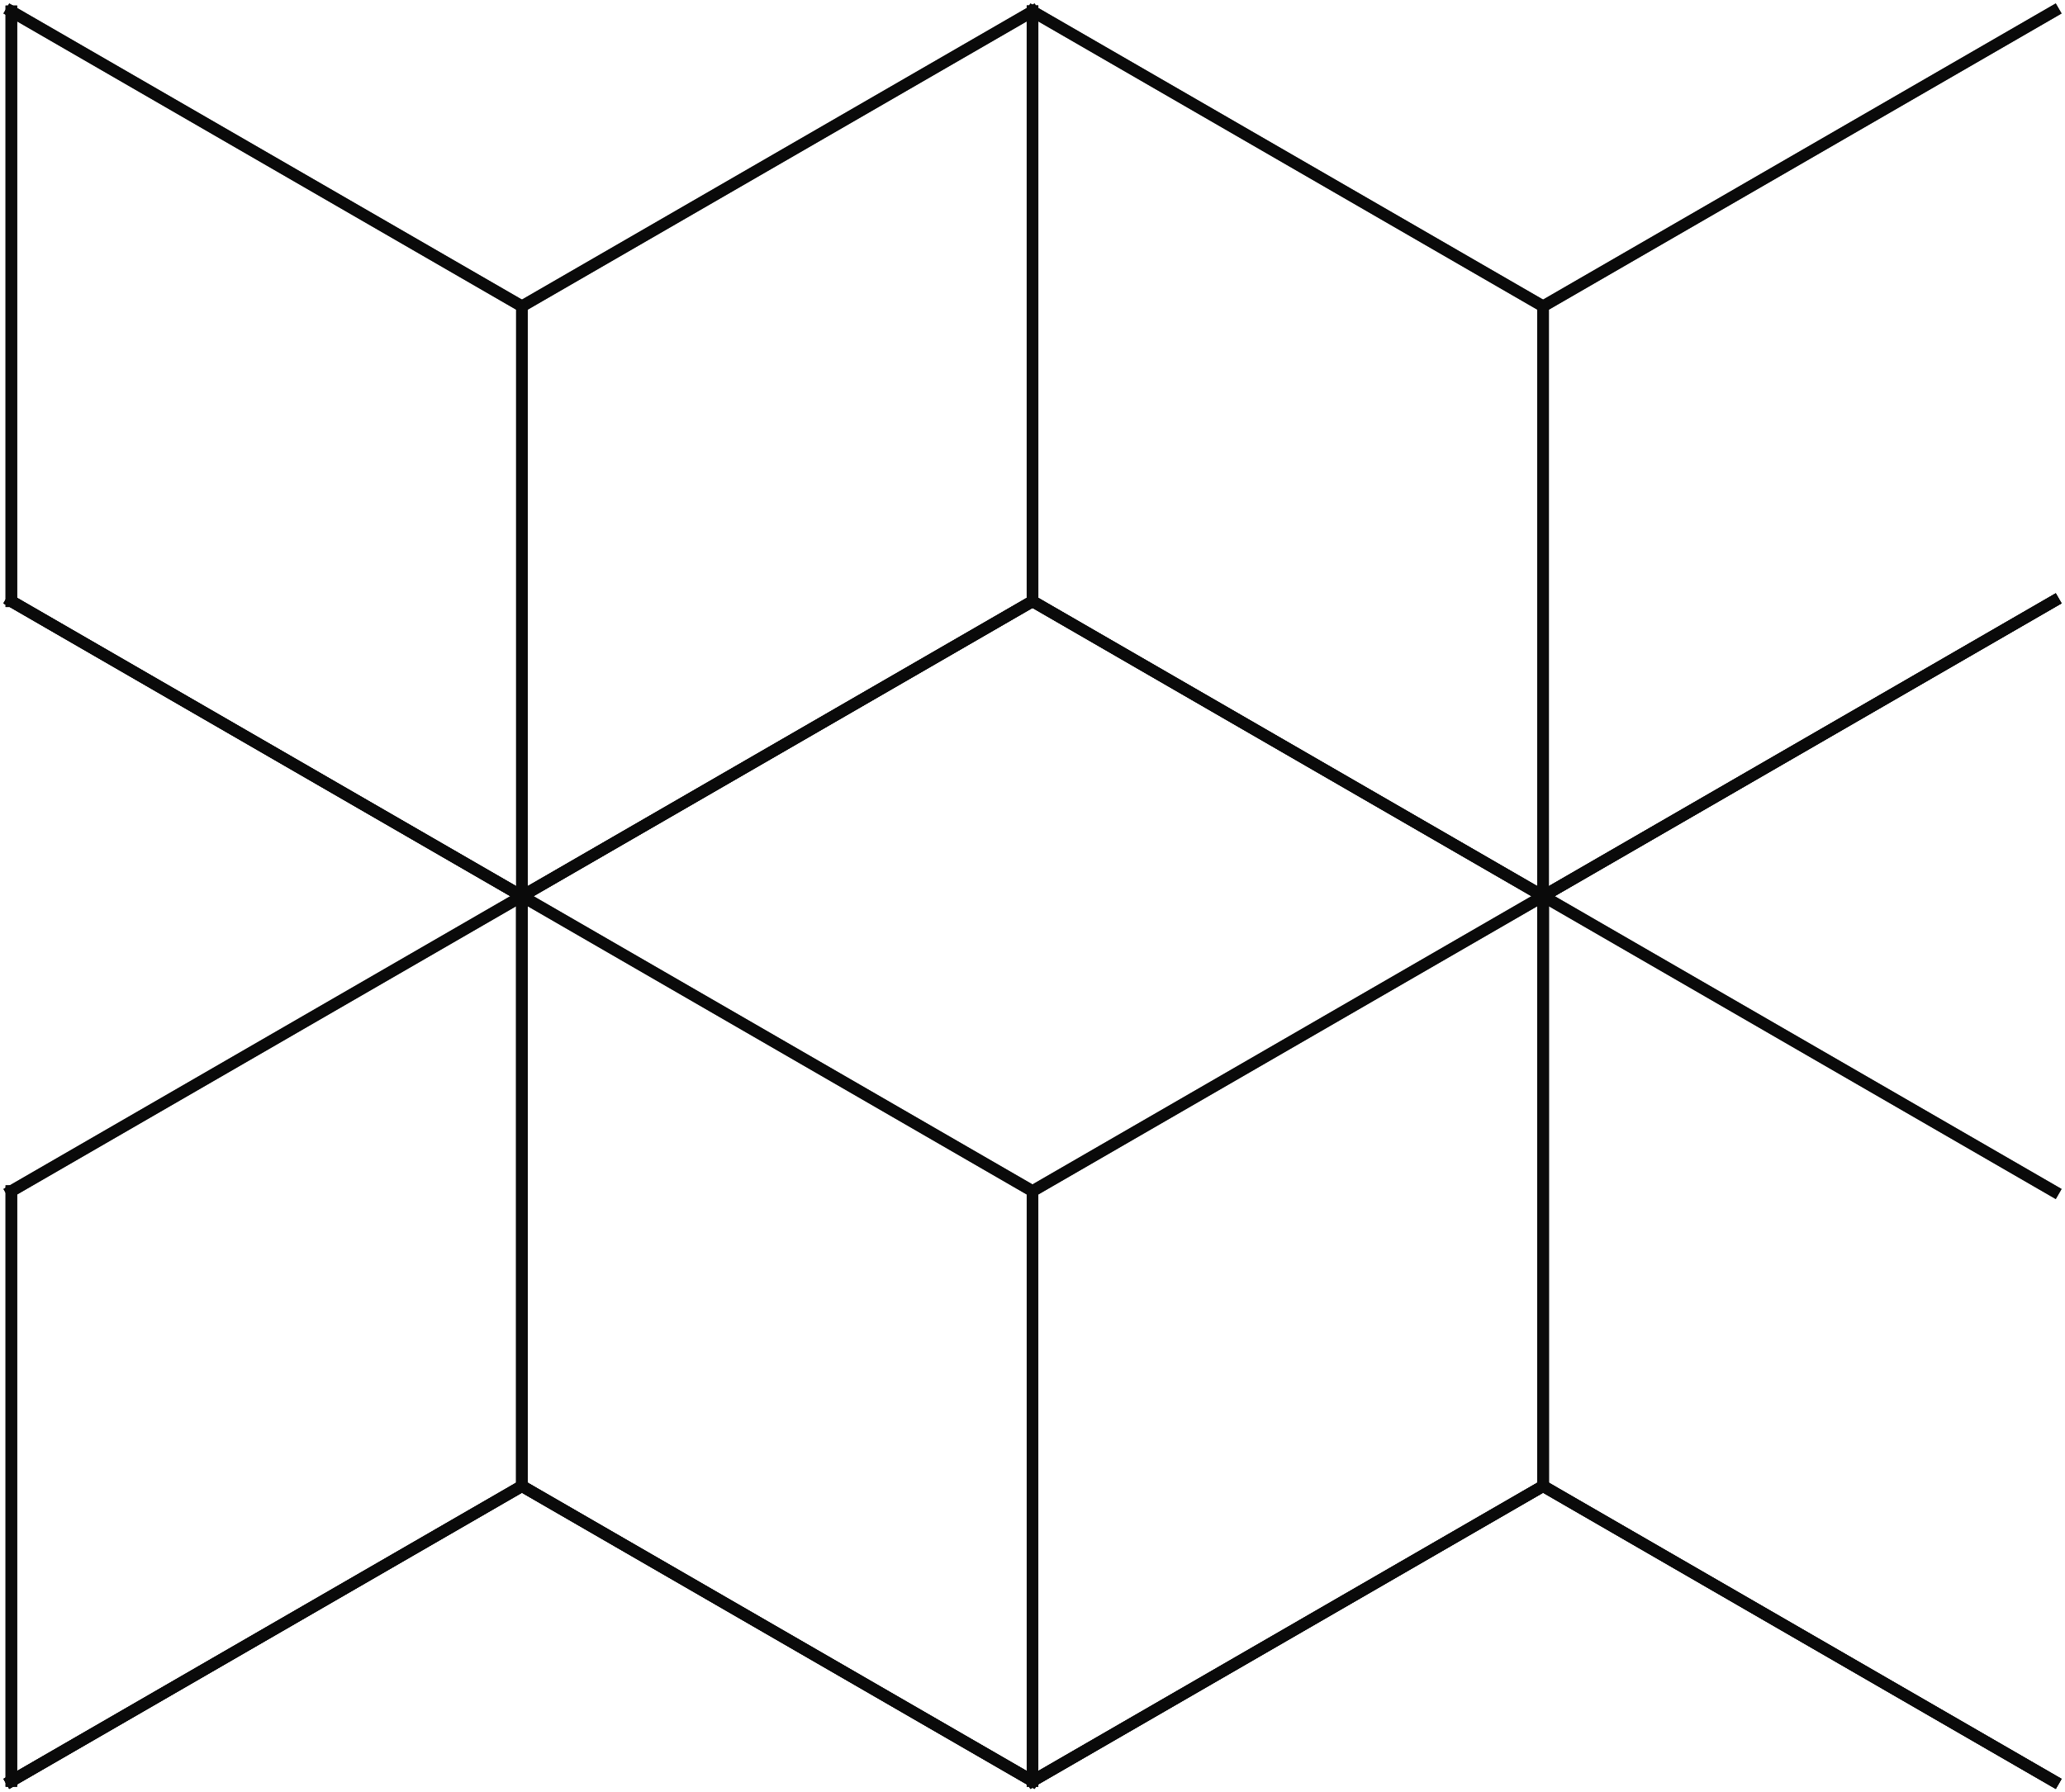 <?xml version="1.0" encoding="UTF-8" standalone="no"?>
<!-- Created with Inkscape (http://www.inkscape.org/) -->

<svg
   xmlns:dc="http://purl.org/dc/elements/1.1/"
   xmlns:cc="http://creativecommons.org/ns#"
   xmlns:rdf="http://www.w3.org/1999/02/22-rdf-syntax-ns#"
   xmlns:svg="http://www.w3.org/2000/svg"
   xmlns="http://www.w3.org/2000/svg"
   xmlns:sodipodi="http://sodipodi.sourceforge.net/DTD/sodipodi-0.dtd"
   xmlns:inkscape="http://www.inkscape.org/namespaces/inkscape"
   width="164.333mm"
   height="142.668mm"
   viewBox="0 0 164.333 142.668"
   version="1.1"
   id="svg8"
   inkscape:version="0.92.2 (5c3e80d, 2017-08-06)"
   sodipodi:docname="cube2.svg">
  <defs
     id="defs2" />
  <sodipodi:namedview
     id="base"
     pagecolor="#ffffff"
     bordercolor="#666666"
     borderopacity="1.0"
     inkscape:pageopacity="0.0"
     inkscape:pageshadow="2"
     inkscape:zoom="0.7"
     inkscape:cx="249.14261"
     inkscape:cy="206.89536"
     inkscape:document-units="mm"
     inkscape:current-layer="layer1"
     showgrid="false"
     inkscape:object-paths="false"
     inkscape:snap-smooth-nodes="false"
     inkscape:snap-midpoints="false"
     inkscape:snap-object-midpoints="true"
     inkscape:object-nodes="true"
     inkscape:snap-center="true"
     inkscape:window-width="1920"
     inkscape:window-height="1017"
     inkscape:window-x="1912"
     inkscape:window-y="-8"
     inkscape:window-maximized="1"
     fit-margin-top="0"
     fit-margin-left="0"
     fit-margin-right="0"
     fit-margin-bottom="0" />
  <g
     inkscape:groupmode="layer"
     id="layer3"
     inkscape:label="Ebene 3"
     style="display:none"
     transform="translate(-24.674,-28.443)">
    <path
       inkscape:transform-center-y="1.6344582e-006"
       inkscape:transform-center-x="3.6238095e-006"
       d="m 168.684,182.895 -60.96,35.195 -60.96,-35.195 0,-70.391 60.96,-35.195 60.96,35.195 z"
       inkscape:randomized="0"
       inkscape:rounded="0"
       inkscape:flatsided="true"
       sodipodi:arg2="1.0471976"
       sodipodi:arg1="0.52359878"
       sodipodi:r2="60.960304"
       sodipodi:r1="70.3909"
       sodipodi:cy="147.6994"
       sodipodi:cx="107.72323"
       sodipodi:sides="6"
       id="path820"
       style="opacity:1;vector-effect:none;fill:none;fill-opacity:1;fill-rule:nonzero;stroke:#000000;stroke-width:1.984;stroke-linecap:round;stroke-linejoin:miter;stroke-miterlimit:4;stroke-dasharray:none;stroke-dashoffset:0;stroke-opacity:1"
       sodipodi:type="star"
       transform="matrix(0.667,0,0,0.667,16.413,42.561)" />
  </g>
  <g
     inkscape:groupmode="layer"
     id="layer1"
     inkscape:label="Ebene 4"
     transform="translate(-24.674,-28.443)">
    <path
       style="fill:none;stroke:#0a0a0a;stroke-width:0.923;stroke-linecap:square;stroke-linejoin:miter;stroke-miterlimit:4;stroke-dasharray:none;stroke-opacity:1"
       d="M 66.209,52.823 25.578,29.347"
       id="path876"
       inkscape:connector-curvature="0" />
    <path
       style="fill:none;stroke:#0a0a0a;stroke-width:0.923;stroke-linecap:square;stroke-linejoin:miter;stroke-miterlimit:4;stroke-dasharray:none;stroke-opacity:1"
       d="M 106.841,29.347 66.209,52.823"
       id="path878"
       inkscape:connector-curvature="0" />
    <path
       style="fill:none;stroke:#0a0a0a;stroke-width:0.923;stroke-linecap:square;stroke-linejoin:miter;stroke-miterlimit:4;stroke-dasharray:none;stroke-opacity:1"
       d="M 106.841,76.3 V 29.347"
       id="path880"
       inkscape:connector-curvature="0" />
    <path
       style="fill:none;stroke:#0a0a0a;stroke-width:0.923;stroke-linecap:square;stroke-linejoin:miter;stroke-miterlimit:4;stroke-dasharray:none;stroke-opacity:1"
       d="m 66.209,52.823 -5e-6,46.954"
       id="path882"
       inkscape:connector-curvature="0" />
    <path
       style="fill:none;stroke:#0a0a0a;stroke-width:0.923;stroke-linecap:square;stroke-linejoin:miter;stroke-miterlimit:4;stroke-dasharray:none;stroke-opacity:1"
       d="M 106.841,76.3 66.209,99.777"
       id="path884"
       inkscape:connector-curvature="0" />
    <path
       style="fill:none;stroke:#0a0a0a;stroke-width:0.923;stroke-linecap:square;stroke-linejoin:miter;stroke-miterlimit:4;stroke-dasharray:none;stroke-opacity:1"
       d="m 25.578,76.3 40.631,23.477"
       id="path886"
       inkscape:connector-curvature="0" />
    <path
       style="fill:none;stroke:#0a0a0a;stroke-width:0.923;stroke-linecap:square;stroke-linejoin:miter;stroke-miterlimit:4;stroke-dasharray:none;stroke-opacity:1"
       d="m 25.578,29.347 v 46.954"
       id="path888"
       inkscape:connector-curvature="0" />
    <path
       inkscape:connector-curvature="0"
       id="path905"
       d="M 147.472,52.823 106.841,29.347"
       style="fill:none;stroke:#0a0a0a;stroke-width:0.923;stroke-linecap:square;stroke-linejoin:miter;stroke-miterlimit:4;stroke-dasharray:none;stroke-opacity:1" />
    <path
       inkscape:connector-curvature="0"
       id="path907"
       d="m 188.103,29.347 -40.631,23.477"
       style="fill:none;stroke:#0a0a0a;stroke-width:0.923;stroke-linecap:square;stroke-linejoin:miter;stroke-miterlimit:4;stroke-dasharray:none;stroke-opacity:1" />
    <path
       inkscape:connector-curvature="0"
       id="path911"
       d="m 147.472,52.823 v 46.954"
       style="fill:none;stroke:#0a0a0a;stroke-width:0.923;stroke-linecap:square;stroke-linejoin:miter;stroke-miterlimit:4;stroke-dasharray:none;stroke-opacity:1" />
    <path
       inkscape:connector-curvature="0"
       id="path913"
       d="m 188.103,76.3 -40.631,23.477"
       style="fill:none;stroke:#0a0a0a;stroke-width:0.923;stroke-linecap:square;stroke-linejoin:miter;stroke-miterlimit:4;stroke-dasharray:none;stroke-opacity:1" />
    <path
       inkscape:connector-curvature="0"
       id="path915"
       d="m 106.841,76.3 40.631,23.477"
       style="fill:none;stroke:#0a0a0a;stroke-width:0.923;stroke-linecap:square;stroke-linejoin:miter;stroke-miterlimit:4;stroke-dasharray:none;stroke-opacity:1" />
    <path
       inkscape:connector-curvature="0"
       id="path917"
       d="m 106.841,29.347 v 46.954"
       style="fill:none;stroke:#0a0a0a;stroke-width:0.923;stroke-linecap:square;stroke-linejoin:miter;stroke-miterlimit:4;stroke-dasharray:none;stroke-opacity:1" />
    <path
       style="fill:none;stroke:#0a0a0a;stroke-width:0.923;stroke-linecap:square;stroke-linejoin:miter;stroke-miterlimit:4;stroke-dasharray:none;stroke-opacity:1"
       d="M 106.841,123.254 66.209,99.777"
       id="path925"
       inkscape:connector-curvature="0" />
    <path
       style="fill:none;stroke:#0a0a0a;stroke-width:0.923;stroke-linecap:square;stroke-linejoin:miter;stroke-miterlimit:4;stroke-dasharray:none;stroke-opacity:1"
       d="M 147.472,99.777 106.841,123.254"
       id="path927"
       inkscape:connector-curvature="0" />
    <path
       style="fill:none;stroke:#0a0a0a;stroke-width:0.923;stroke-linecap:square;stroke-linejoin:miter;stroke-miterlimit:4;stroke-dasharray:none;stroke-opacity:1"
       d="M 147.472,146.731 V 99.777"
       id="path929"
       inkscape:connector-curvature="0" />
    <path
       style="fill:none;stroke:#0a0a0a;stroke-width:0.923;stroke-linecap:square;stroke-linejoin:miter;stroke-miterlimit:4;stroke-dasharray:none;stroke-opacity:1"
       d="m 106.841,123.254 -10e-6,46.954"
       id="path931"
       inkscape:connector-curvature="0" />
    <path
       style="fill:none;stroke:#0a0a0a;stroke-width:0.923;stroke-linecap:square;stroke-linejoin:miter;stroke-miterlimit:4;stroke-dasharray:none;stroke-opacity:1"
       d="m 147.472,146.731 -40.631,23.477"
       id="path933"
       inkscape:connector-curvature="0" />
    <path
       style="fill:none;stroke:#0a0a0a;stroke-width:0.923;stroke-linecap:square;stroke-linejoin:miter;stroke-miterlimit:4;stroke-dasharray:none;stroke-opacity:1"
       d="m 66.209,146.731 40.631,23.477"
       id="path935"
       inkscape:connector-curvature="0" />
    <path
       style="fill:none;stroke:#0a0a0a;stroke-width:0.923;stroke-linecap:square;stroke-linejoin:miter;stroke-miterlimit:4;stroke-dasharray:none;stroke-opacity:1"
       d="M 66.209,99.777 V 146.731"
       id="path937"
       inkscape:connector-curvature="0" />
    <path
       style="fill:none;stroke:#0a0a0a;stroke-width:0.923;stroke-linecap:square;stroke-linejoin:miter;stroke-miterlimit:4;stroke-dasharray:none;stroke-opacity:1"
       d="M 106.841,76.3 66.209,99.777"
       id="path939"
       inkscape:connector-curvature="0" />
    <path
       style="fill:none;stroke:#0a0a0a;stroke-width:0.923;stroke-linecap:square;stroke-linejoin:miter;stroke-miterlimit:4;stroke-dasharray:none;stroke-opacity:1"
       d="M 147.472,99.777 106.841,76.3"
       id="path941"
       inkscape:connector-curvature="0" />
    <path
       inkscape:connector-curvature="0"
       id="path947"
       d="M 66.209,99.777 25.578,123.254"
       style="fill:none;stroke:#0a0a0a;stroke-width:0.923;stroke-linecap:square;stroke-linejoin:miter;stroke-miterlimit:4;stroke-dasharray:none;stroke-opacity:1" />
    <path
       inkscape:connector-curvature="0"
       id="path949"
       d="M 66.209,146.731 V 99.777"
       style="fill:none;stroke:#0a0a0a;stroke-width:0.923;stroke-linecap:square;stroke-linejoin:miter;stroke-miterlimit:4;stroke-dasharray:none;stroke-opacity:1" />
    <path
       inkscape:connector-curvature="0"
       id="path951"
       d="m 25.578,123.254 -5e-6,46.954"
       style="fill:none;stroke:#0a0a0a;stroke-width:0.923;stroke-linecap:square;stroke-linejoin:miter;stroke-miterlimit:4;stroke-dasharray:none;stroke-opacity:1" />
    <path
       inkscape:connector-curvature="0"
       id="path953"
       d="M 66.209,146.731 25.578,170.208"
       style="fill:none;stroke:#0a0a0a;stroke-width:0.923;stroke-linecap:square;stroke-linejoin:miter;stroke-miterlimit:4;stroke-dasharray:none;stroke-opacity:1" />
    <path
       inkscape:connector-curvature="0"
       id="path961"
       d="M 66.209,99.777 25.578,76.3"
       style="fill:none;stroke:#0a0a0a;stroke-width:0.923;stroke-linecap:square;stroke-linejoin:miter;stroke-miterlimit:4;stroke-dasharray:none;stroke-opacity:1" />
    <path
       style="fill:none;stroke:#0a0a0a;stroke-width:0.923;stroke-linecap:square;stroke-linejoin:miter;stroke-miterlimit:4;stroke-dasharray:none;stroke-opacity:1"
       d="M 188.103,123.254 147.472,99.777"
       id="path965"
       inkscape:connector-curvature="0" />
    <path
       style="fill:none;stroke:#0a0a0a;stroke-width:0.923;stroke-linecap:square;stroke-linejoin:miter;stroke-miterlimit:4;stroke-dasharray:none;stroke-opacity:1"
       d="m 147.472,146.731 40.631,23.477"
       id="path975"
       inkscape:connector-curvature="0" />
    <path
       style="fill:none;stroke:#0a0a0a;stroke-width:0.923;stroke-linecap:square;stroke-linejoin:miter;stroke-miterlimit:4;stroke-dasharray:none;stroke-opacity:1"
       d="M 147.472,99.777 V 146.731"
       id="path977"
       inkscape:connector-curvature="0" />
    <path
       style="fill:none;stroke:#0a0a0a;stroke-width:0.923;stroke-linecap:square;stroke-linejoin:miter;stroke-miterlimit:4;stroke-dasharray:none;stroke-opacity:1"
       d="m 188.103,76.3 -40.631,23.477"
       id="path979"
       inkscape:connector-curvature="0" />
    <path
       inkscape:connector-curvature="0"
       id="path1097"
       d="M 66.209,146.731 25.578,170.208"
       style="fill:none;stroke:#0a0a0a;stroke-width:0.923;stroke-linecap:square;stroke-linejoin:miter;stroke-miterlimit:4;stroke-dasharray:none;stroke-opacity:1" />
    <path
       inkscape:connector-curvature="0"
       id="path1099"
       d="M 106.841,170.208 66.209,146.731"
       style="fill:none;stroke:#0a0a0a;stroke-width:0.923;stroke-linecap:square;stroke-linejoin:miter;stroke-miterlimit:4;stroke-dasharray:none;stroke-opacity:1" />
    <path
       style="fill:none;stroke:#0a0a0a;stroke-width:0.923;stroke-linecap:square;stroke-linejoin:miter;stroke-miterlimit:4;stroke-dasharray:none;stroke-opacity:1"
       d="m 147.472,146.731 -40.631,23.477"
       id="path1117"
       inkscape:connector-curvature="0" />
    <path
       style="fill:none;stroke:#0a0a0a;stroke-width:0.923;stroke-linecap:square;stroke-linejoin:miter;stroke-miterlimit:4;stroke-dasharray:none;stroke-opacity:1"
       d="M 188.103,170.208 147.472,146.731"
       id="path1119"
       inkscape:connector-curvature="0" />
    <path
       inkscape:connector-curvature="0"
       id="path1163"
       d="M 66.209,52.823 25.578,29.347"
       style="fill:none;stroke:#0a0a0a;stroke-width:0.923;stroke-linecap:square;stroke-linejoin:miter;stroke-miterlimit:4;stroke-dasharray:none;stroke-opacity:1" />
    <path
       inkscape:connector-curvature="0"
       id="path1165"
       d="M 106.841,29.347 66.209,52.823"
       style="fill:none;stroke:#0a0a0a;stroke-width:0.923;stroke-linecap:square;stroke-linejoin:miter;stroke-miterlimit:4;stroke-dasharray:none;stroke-opacity:1" />
    <path
       inkscape:connector-curvature="0"
       id="path1167"
       d="M 106.841,76.3 V 29.347"
       style="fill:none;stroke:#0a0a0a;stroke-width:0.923;stroke-linecap:square;stroke-linejoin:miter;stroke-miterlimit:4;stroke-dasharray:none;stroke-opacity:1" />
    <path
       inkscape:connector-curvature="0"
       id="path1169"
       d="m 66.209,52.823 -5e-6,46.954"
       style="fill:none;stroke:#0a0a0a;stroke-width:0.923;stroke-linecap:square;stroke-linejoin:miter;stroke-miterlimit:4;stroke-dasharray:none;stroke-opacity:1" />
    <path
       inkscape:connector-curvature="0"
       id="path1171"
       d="M 106.841,76.3 66.209,99.777"
       style="fill:none;stroke:#0a0a0a;stroke-width:0.923;stroke-linecap:square;stroke-linejoin:miter;stroke-miterlimit:4;stroke-dasharray:none;stroke-opacity:1" />
    <path
       inkscape:connector-curvature="0"
       id="path1173"
       d="m 25.578,76.3 40.631,23.477"
       style="fill:none;stroke:#0a0a0a;stroke-width:0.923;stroke-linecap:square;stroke-linejoin:miter;stroke-miterlimit:4;stroke-dasharray:none;stroke-opacity:1" />
    <path
       inkscape:connector-curvature="0"
       id="path1175"
       d="m 25.578,29.347 v 46.954"
       style="fill:none;stroke:#0a0a0a;stroke-width:0.923;stroke-linecap:square;stroke-linejoin:miter;stroke-miterlimit:4;stroke-dasharray:none;stroke-opacity:1" />
    <path
       style="fill:none;stroke:#0a0a0a;stroke-width:0.923;stroke-linecap:square;stroke-linejoin:miter;stroke-miterlimit:4;stroke-dasharray:none;stroke-opacity:1"
       d="M 147.472,52.823 106.841,29.347"
       id="path1177"
       inkscape:connector-curvature="0" />
    <path
       style="fill:none;stroke:#0a0a0a;stroke-width:0.923;stroke-linecap:square;stroke-linejoin:miter;stroke-miterlimit:4;stroke-dasharray:none;stroke-opacity:1"
       d="m 188.103,29.347 -40.631,23.477"
       id="path1179"
       inkscape:connector-curvature="0" />
    <path
       style="fill:none;stroke:#0a0a0a;stroke-width:0.923;stroke-linecap:square;stroke-linejoin:miter;stroke-miterlimit:4;stroke-dasharray:none;stroke-opacity:1"
       d="m 147.472,52.823 v 46.954"
       id="path1183"
       inkscape:connector-curvature="0" />
    <path
       style="fill:none;stroke:#0a0a0a;stroke-width:0.923;stroke-linecap:square;stroke-linejoin:miter;stroke-miterlimit:4;stroke-dasharray:none;stroke-opacity:1"
       d="m 188.103,76.3 -40.631,23.477"
       id="path1185"
       inkscape:connector-curvature="0" />
    <path
       style="fill:none;stroke:#0a0a0a;stroke-width:0.923;stroke-linecap:square;stroke-linejoin:miter;stroke-miterlimit:4;stroke-dasharray:none;stroke-opacity:1"
       d="m 106.841,76.3 40.631,23.477"
       id="path1187"
       inkscape:connector-curvature="0" />
    <path
       style="fill:none;stroke:#0a0a0a;stroke-width:0.923;stroke-linecap:square;stroke-linejoin:miter;stroke-miterlimit:4;stroke-dasharray:none;stroke-opacity:1"
       d="m 106.841,29.347 v 46.954"
       id="path1189"
       inkscape:connector-curvature="0" />
    <path
       inkscape:connector-curvature="0"
       id="path1191"
       d="M 106.841,123.254 66.209,99.777"
       style="fill:none;stroke:#0a0a0a;stroke-width:0.923;stroke-linecap:square;stroke-linejoin:miter;stroke-miterlimit:4;stroke-dasharray:none;stroke-opacity:1" />
    <path
       inkscape:connector-curvature="0"
       id="path1193"
       d="M 147.472,99.777 106.841,123.254"
       style="fill:none;stroke:#0a0a0a;stroke-width:0.923;stroke-linecap:square;stroke-linejoin:miter;stroke-miterlimit:4;stroke-dasharray:none;stroke-opacity:1" />
    <path
       inkscape:connector-curvature="0"
       id="path1195"
       d="M 147.472,146.731 V 99.777"
       style="fill:none;stroke:#0a0a0a;stroke-width:0.923;stroke-linecap:square;stroke-linejoin:miter;stroke-miterlimit:4;stroke-dasharray:none;stroke-opacity:1" />
    <path
       inkscape:connector-curvature="0"
       id="path1197"
       d="m 106.841,123.254 -10e-6,46.954"
       style="fill:none;stroke:#0a0a0a;stroke-width:0.923;stroke-linecap:square;stroke-linejoin:miter;stroke-miterlimit:4;stroke-dasharray:none;stroke-opacity:1" />
    <path
       inkscape:connector-curvature="0"
       id="path1199"
       d="m 147.472,146.731 -40.631,23.477"
       style="fill:none;stroke:#0a0a0a;stroke-width:0.923;stroke-linecap:square;stroke-linejoin:miter;stroke-miterlimit:4;stroke-dasharray:none;stroke-opacity:1" />
    <path
       inkscape:connector-curvature="0"
       id="path1201"
       d="m 66.209,146.731 40.631,23.477"
       style="fill:none;stroke:#0a0a0a;stroke-width:0.923;stroke-linecap:square;stroke-linejoin:miter;stroke-miterlimit:4;stroke-dasharray:none;stroke-opacity:1" />
    <path
       inkscape:connector-curvature="0"
       id="path1203"
       d="M 66.209,99.777 V 146.731"
       style="fill:none;stroke:#0a0a0a;stroke-width:0.923;stroke-linecap:square;stroke-linejoin:miter;stroke-miterlimit:4;stroke-dasharray:none;stroke-opacity:1" />
    <path
       inkscape:connector-curvature="0"
       id="path1205"
       d="M 106.841,76.3 66.209,99.777"
       style="fill:none;stroke:#0a0a0a;stroke-width:0.923;stroke-linecap:square;stroke-linejoin:miter;stroke-miterlimit:4;stroke-dasharray:none;stroke-opacity:1" />
    <path
       inkscape:connector-curvature="0"
       id="path1207"
       d="M 147.472,99.777 106.841,76.3"
       style="fill:none;stroke:#0a0a0a;stroke-width:0.923;stroke-linecap:square;stroke-linejoin:miter;stroke-miterlimit:4;stroke-dasharray:none;stroke-opacity:1" />
    <path
       style="fill:none;stroke:#0a0a0a;stroke-width:0.923;stroke-linecap:square;stroke-linejoin:miter;stroke-miterlimit:4;stroke-dasharray:none;stroke-opacity:1"
       d="M 66.209,99.777 25.578,123.254"
       id="path1211"
       inkscape:connector-curvature="0" />
    <path
       style="fill:none;stroke:#0a0a0a;stroke-width:0.923;stroke-linecap:square;stroke-linejoin:miter;stroke-miterlimit:4;stroke-dasharray:none;stroke-opacity:1"
       d="M 66.209,146.731 V 99.777"
       id="path1213"
       inkscape:connector-curvature="0" />
    <path
       style="fill:none;stroke:#0a0a0a;stroke-width:0.923;stroke-linecap:square;stroke-linejoin:miter;stroke-miterlimit:4;stroke-dasharray:none;stroke-opacity:1"
       d="m 25.578,123.254 -5e-6,46.954"
       id="path1215"
       inkscape:connector-curvature="0" />
    <path
       style="fill:none;stroke:#0a0a0a;stroke-width:0.923;stroke-linecap:square;stroke-linejoin:miter;stroke-miterlimit:4;stroke-dasharray:none;stroke-opacity:1"
       d="M 66.209,146.731 25.578,170.208"
       id="path1217"
       inkscape:connector-curvature="0" />
    <path
       style="fill:none;stroke:#0a0a0a;stroke-width:0.923;stroke-linecap:square;stroke-linejoin:miter;stroke-miterlimit:4;stroke-dasharray:none;stroke-opacity:1"
       d="M 66.209,99.777 25.578,76.3"
       id="path1219"
       inkscape:connector-curvature="0" />
    <path
       inkscape:connector-curvature="0"
       id="path1221"
       d="M 188.103,123.254 147.472,99.777"
       style="fill:none;stroke:#0a0a0a;stroke-width:0.923;stroke-linecap:square;stroke-linejoin:miter;stroke-miterlimit:4;stroke-dasharray:none;stroke-opacity:1" />
    <path
       inkscape:connector-curvature="0"
       id="path1225"
       d="m 147.472,146.731 40.631,23.477"
       style="fill:none;stroke:#0a0a0a;stroke-width:0.923;stroke-linecap:square;stroke-linejoin:miter;stroke-miterlimit:4;stroke-dasharray:none;stroke-opacity:1" />
    <path
       inkscape:connector-curvature="0"
       id="path1227"
       d="M 147.472,99.777 V 146.731"
       style="fill:none;stroke:#0a0a0a;stroke-width:0.923;stroke-linecap:square;stroke-linejoin:miter;stroke-miterlimit:4;stroke-dasharray:none;stroke-opacity:1" />
    <path
       inkscape:connector-curvature="0"
       id="path1229"
       d="m 188.103,76.3 -40.631,23.477"
       style="fill:none;stroke:#0a0a0a;stroke-width:0.923;stroke-linecap:square;stroke-linejoin:miter;stroke-miterlimit:4;stroke-dasharray:none;stroke-opacity:1" />
    <path
       style="fill:none;stroke:#0a0a0a;stroke-width:0.923;stroke-linecap:square;stroke-linejoin:miter;stroke-miterlimit:4;stroke-dasharray:none;stroke-opacity:1"
       d="M 66.209,146.731 25.578,170.208"
       id="path1231"
       inkscape:connector-curvature="0" />
    <path
       style="fill:none;stroke:#0a0a0a;stroke-width:0.923;stroke-linecap:square;stroke-linejoin:miter;stroke-miterlimit:4;stroke-dasharray:none;stroke-opacity:1"
       d="M 106.841,170.208 66.209,146.731"
       id="path1233"
       inkscape:connector-curvature="0" />
    <path
       inkscape:connector-curvature="0"
       id="path1235"
       d="m 147.472,146.731 -40.631,23.477"
       style="fill:none;stroke:#0a0a0a;stroke-width:0.923;stroke-linecap:square;stroke-linejoin:miter;stroke-miterlimit:4;stroke-dasharray:none;stroke-opacity:1" />
    <path
       inkscape:connector-curvature="0"
       id="path1237"
       d="M 188.103,170.208 147.472,146.731"
       style="fill:none;stroke:#0a0a0a;stroke-width:0.923;stroke-linecap:square;stroke-linejoin:miter;stroke-miterlimit:4;stroke-dasharray:none;stroke-opacity:1" />
  </g>
</svg>
